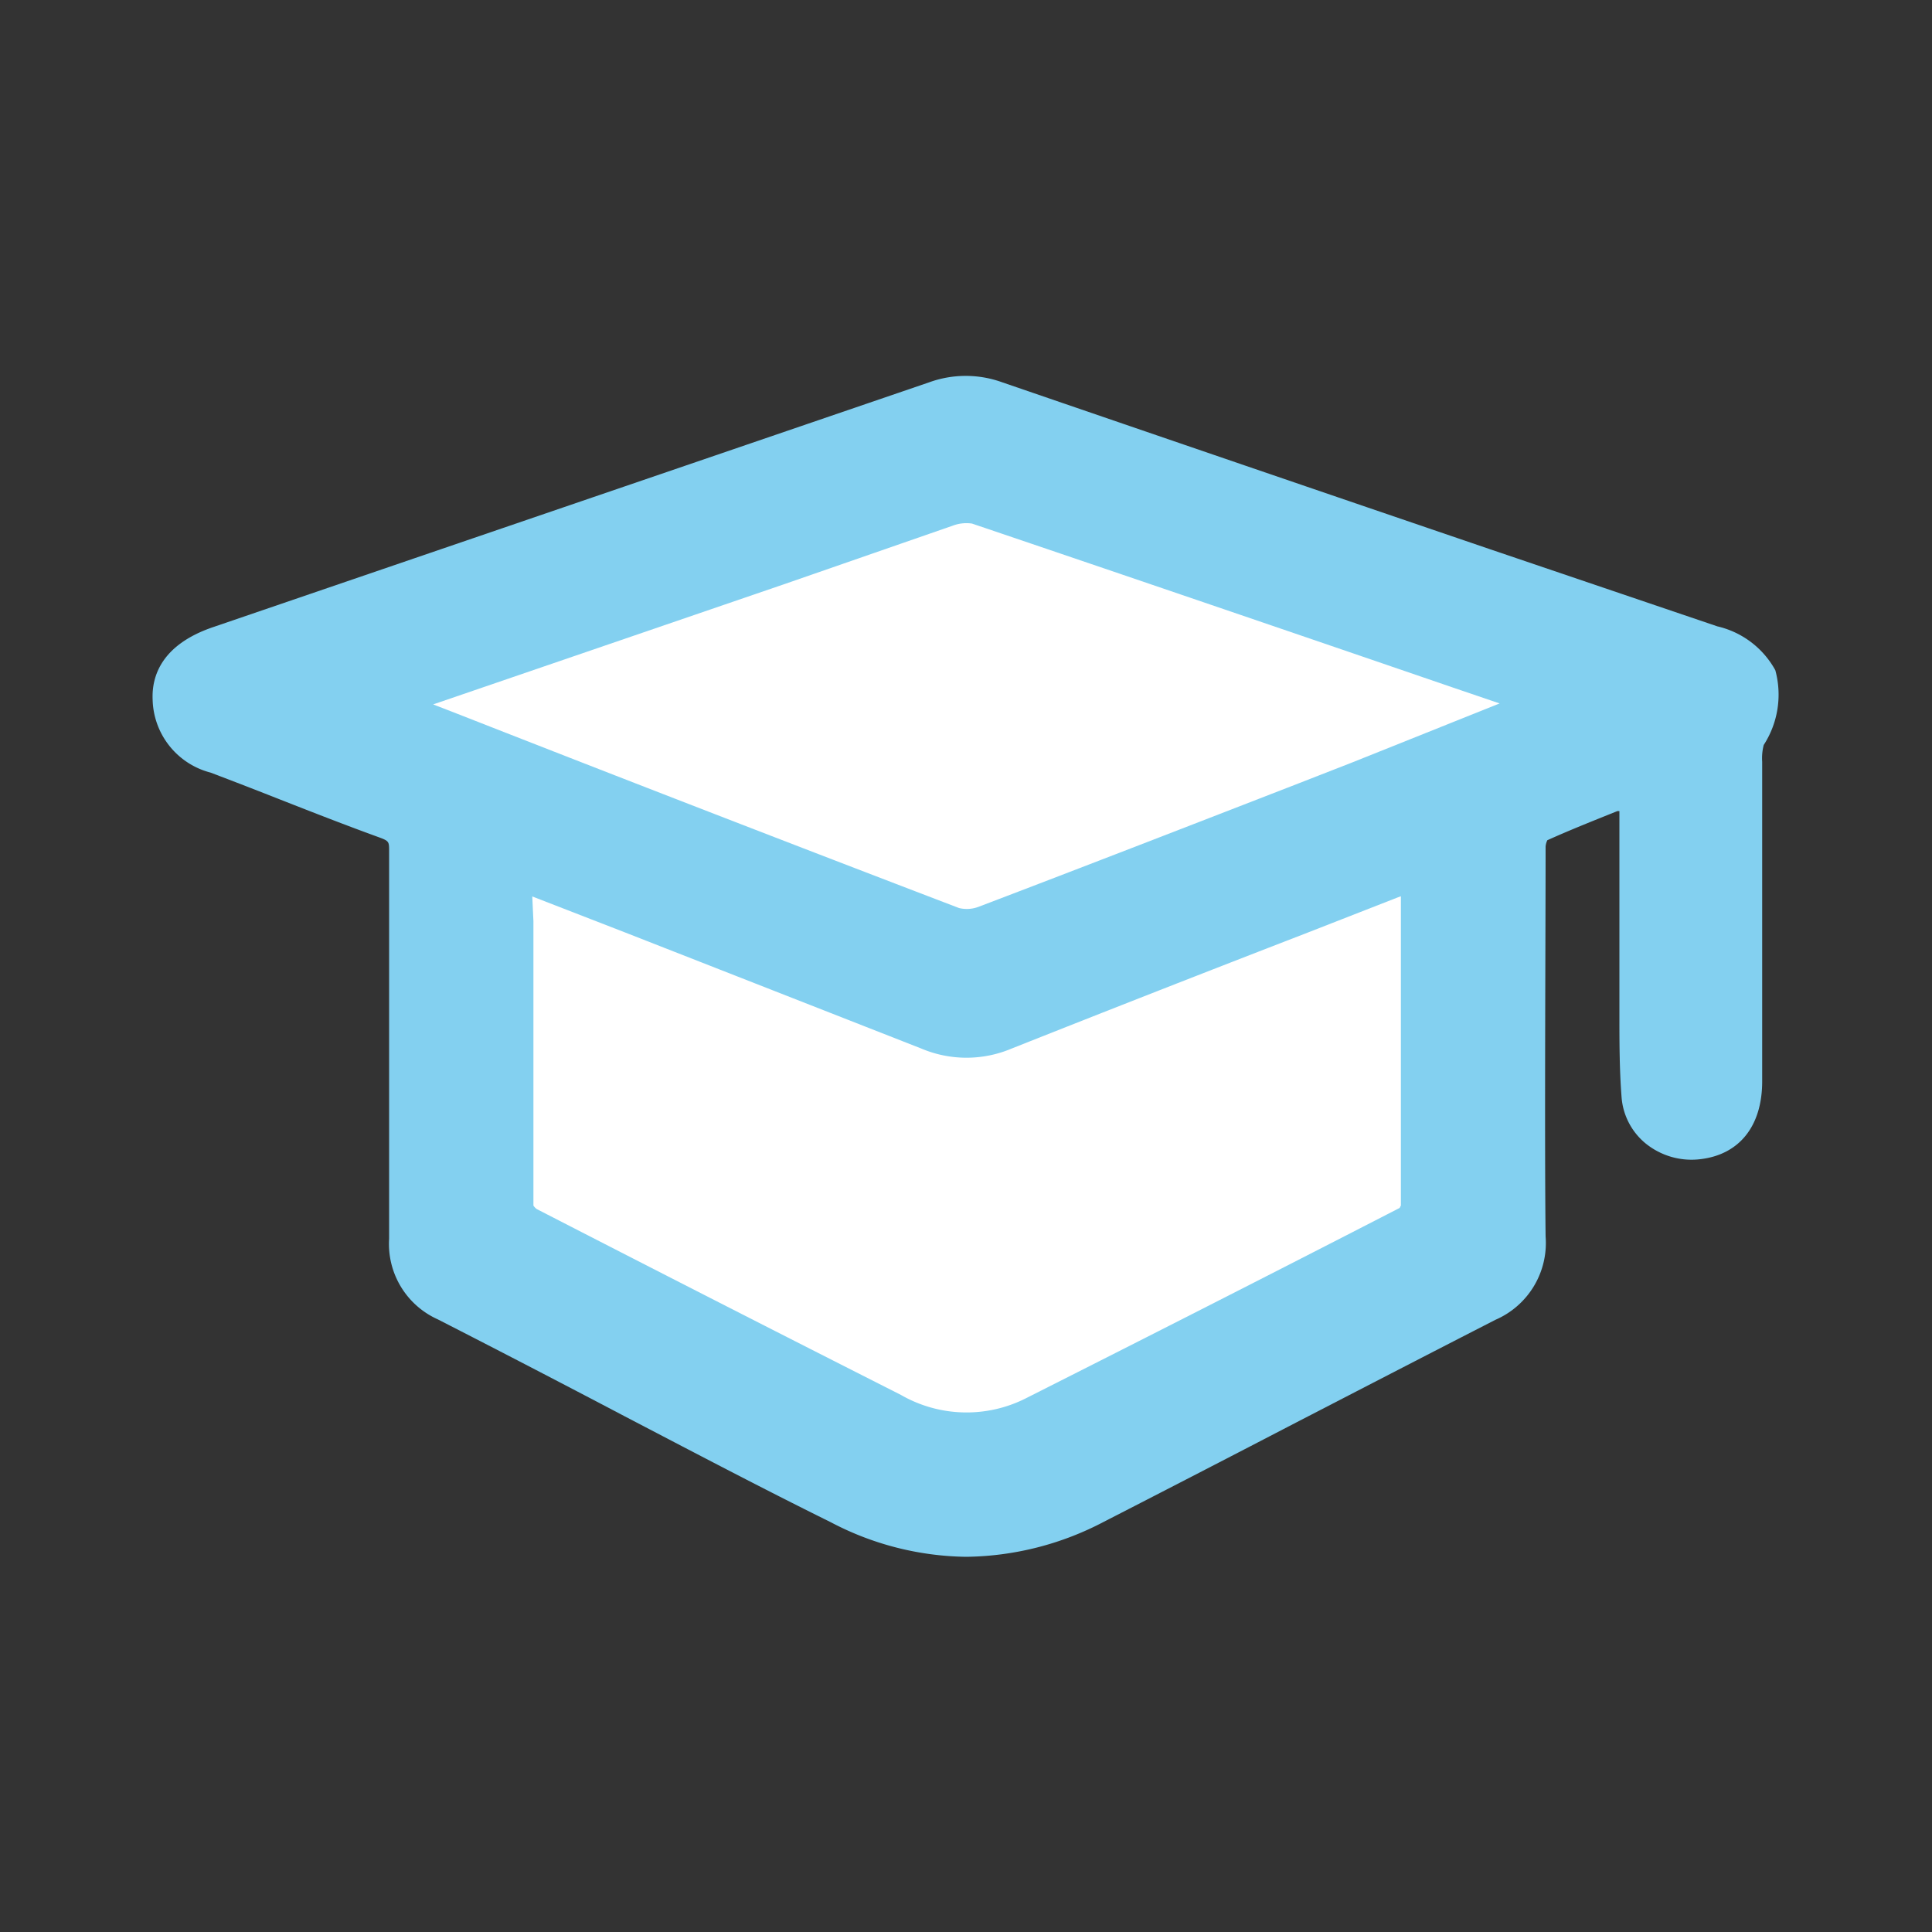 <svg id="Ebene_1" data-name="Ebene 1" xmlns="http://www.w3.org/2000/svg" viewBox="0 0 100 100"><rect x="0" y="0" width="100" height="100" fill="#333333" stroke="none"/><defs><style>.cls-1{fill:#83d0f0;}.cls-2{fill:#fff;}</style></defs><path class="cls-1" d="M91.89,34.69a4.61,4.61,0,0,0-3-2.27l-11.79-4q-12.61-4.3-25.22-8.63a5.55,5.55,0,0,0-3.79,0Q34.78,24.34,21.44,28.9L11,32.47C8.36,33.38,7.85,35,7.9,36.2a4,4,0,0,0,3,3.79c1.21.46,2.43.93,3.64,1.41,1.66.65,3.37,1.32,5.08,1.94.52.19.52.23.52.71,0,2.59,0,5.18,0,7.76s0,9.88,0,12.31a4.28,4.28,0,0,0,2.52,4.17q4.83,2.47,9.64,5C35.81,75.12,39.38,77,43,78.79A15.43,15.43,0,0,0,50,80.58a15.68,15.68,0,0,0,7.15-1.82q5.07-2.6,10.13-5.23c3.37-1.74,6.75-3.49,10.13-5.22A4.33,4.33,0,0,0,80,64c-.06-5.19,0-15.36,0-20.18a.91.91,0,0,1,.09-.33c1.15-.52,2.36-1,3.63-1.51l.1,0V52.49c0,1.4,0,2.84.11,4.27a3.43,3.43,0,0,0,1.23,2.41A3.77,3.77,0,0,0,88,60c2-.23,3.2-1.68,3.21-4,0-3,0-5.91,0-8.87,0-2.57,0-5.13,0-7.7a2.73,2.73,0,0,1,.08-.87A4.8,4.8,0,0,0,91.89,34.69Z"/><path class="cls-2" d="M27.55,46.4l4.82,1.87q7.66,3,15.31,6a6,6,0,0,0,4.69,0q7.56-3,15.14-5.93l4.81-1.88.19-.07v1.2c0,3.36,0,11.63,0,14.81,0,0-.07.12-.06.12-6.92,3.56-13.24,6.77-19.3,9.83a6.81,6.81,0,0,1-6.52-.15q-9.44-4.78-18.85-9.62a.74.74,0,0,1-.17-.18c0-3.21,0-11.42,0-14.72Z"/><path class="cls-2" d="M67.26,40.53c-5.54,2.15-11.08,4.3-16.62,6.41a1.72,1.72,0,0,1-1,.06Q36.69,42.05,23.81,37l-1.39-.54,18.25-6.25q4.32-1.5,8.64-3a2,2,0,0,1,1-.11c8.24,2.79,16.47,5.6,24.9,8.49l2.41.82-.35.14L70,39.46Z"/></svg>